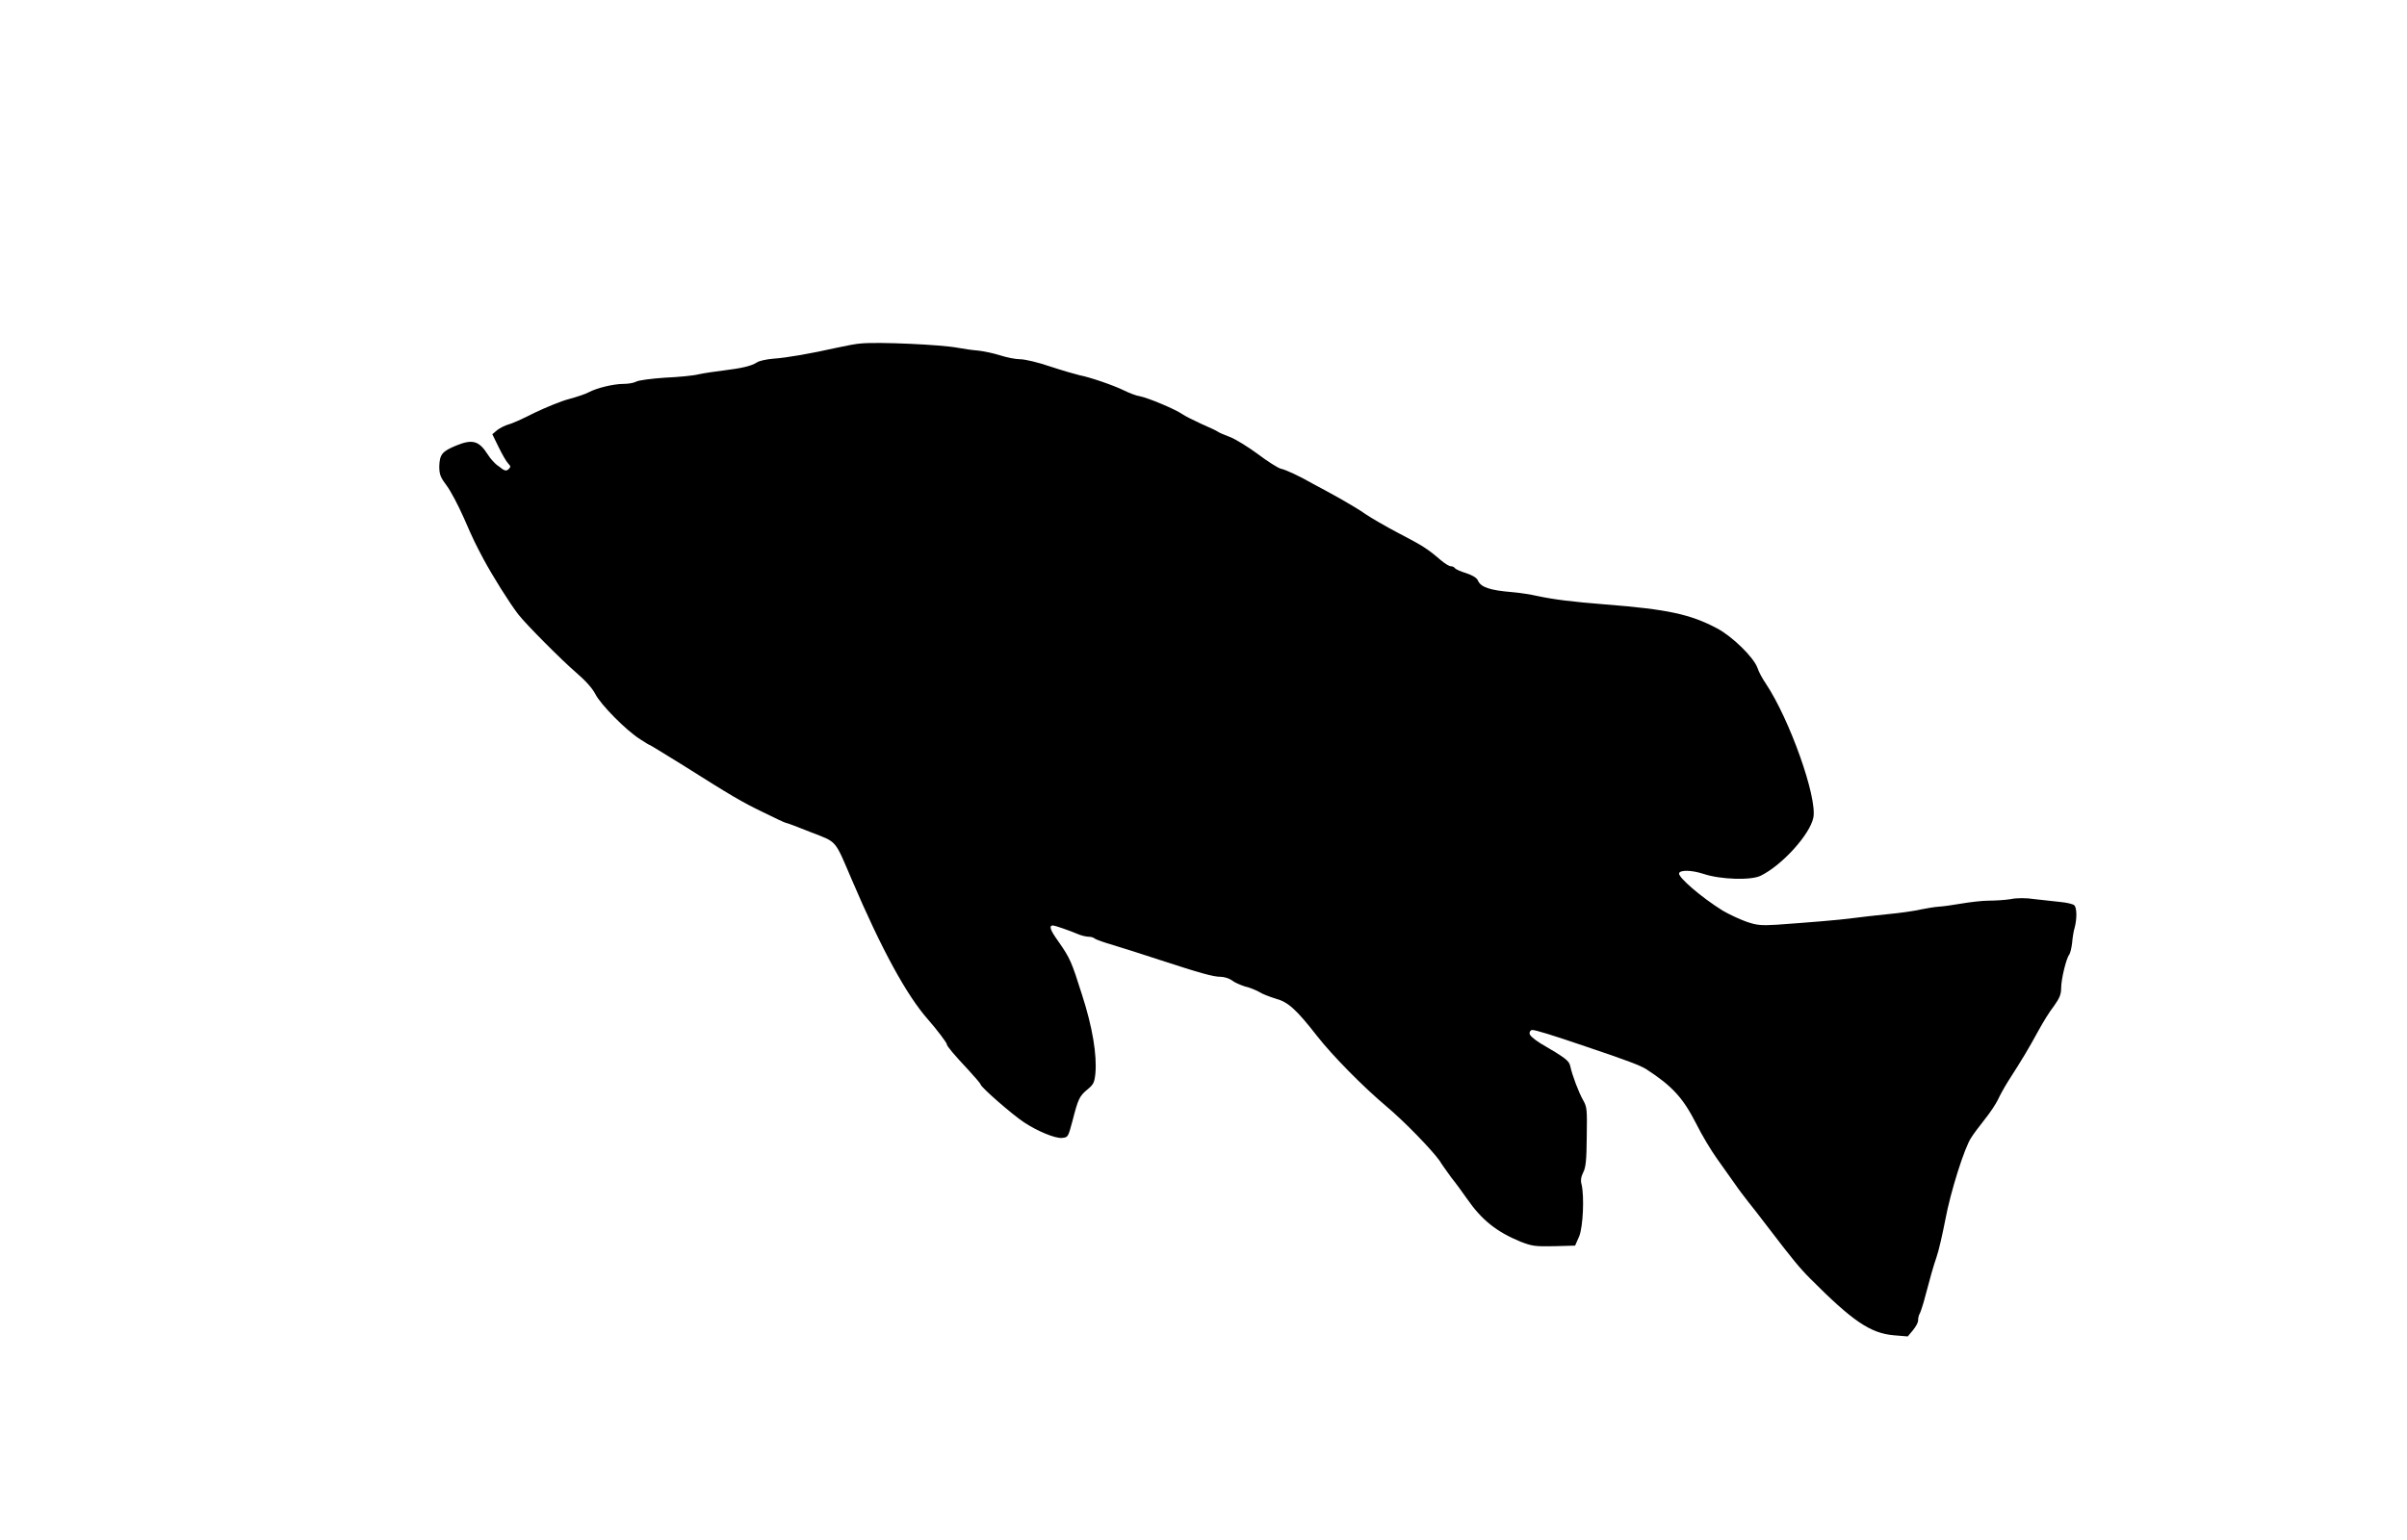 <?xml version="1.0" encoding="UTF-8"?>
<svg xmlns="http://www.w3.org/2000/svg" xmlns:xlink="http://www.w3.org/1999/xlink" width="50pt" height="32pt" viewBox="0 0 50 32" version="1.1">
<g id="surface1">
<path style=" stroke:none;fill-rule:nonzero;fill:rgb(0%,0%,0%);fill-opacity:1;" d="M 17.883 7.137 C 17.797 7.141 17.57 7.184 17.375 7.227 C 16.836 7.348 16.344 7.434 16.066 7.453 C 15.926 7.465 15.773 7.496 15.723 7.531 C 15.609 7.605 15.41 7.652 15.023 7.699 C 14.852 7.719 14.625 7.754 14.516 7.777 C 14.41 7.805 14.094 7.836 13.809 7.848 C 13.531 7.867 13.262 7.902 13.215 7.93 C 13.168 7.957 13.051 7.977 12.949 7.977 C 12.75 7.977 12.402 8.059 12.227 8.152 C 12.156 8.191 11.973 8.25 11.816 8.293 C 11.66 8.332 11.34 8.465 11.102 8.578 C 10.867 8.699 10.621 8.809 10.559 8.82 C 10.492 8.84 10.391 8.891 10.332 8.934 L 10.227 9.023 L 10.359 9.293 C 10.43 9.438 10.516 9.59 10.555 9.629 C 10.613 9.691 10.613 9.703 10.559 9.754 C 10.512 9.793 10.477 9.785 10.363 9.691 C 10.281 9.641 10.184 9.527 10.133 9.445 C 9.949 9.156 9.812 9.121 9.477 9.258 C 9.184 9.379 9.133 9.441 9.125 9.691 C 9.125 9.863 9.152 9.922 9.281 10.094 C 9.363 10.203 9.523 10.508 9.637 10.766 C 9.844 11.242 9.875 11.297 10.039 11.609 C 10.234 11.973 10.582 12.527 10.766 12.766 C 10.918 12.965 11.68 13.73 11.965 13.973 C 12.168 14.148 12.301 14.297 12.367 14.422 C 12.473 14.637 13.012 15.184 13.301 15.363 C 13.398 15.426 13.484 15.48 13.496 15.48 C 13.504 15.48 13.797 15.66 14.152 15.879 C 15.23 16.559 15.402 16.66 15.855 16.879 C 16.098 17 16.309 17.098 16.324 17.098 C 16.344 17.098 16.574 17.184 16.844 17.293 C 17.398 17.508 17.332 17.434 17.695 18.281 C 18.312 19.727 18.832 20.68 19.277 21.184 C 19.465 21.398 19.668 21.668 19.668 21.699 C 19.668 21.738 19.828 21.926 20.121 22.238 C 20.258 22.387 20.371 22.52 20.371 22.535 C 20.371 22.586 21.012 23.148 21.27 23.32 C 21.547 23.504 21.922 23.66 22.062 23.645 C 22.188 23.633 22.188 23.625 22.277 23.297 C 22.395 22.836 22.422 22.777 22.586 22.641 C 22.715 22.535 22.734 22.496 22.754 22.309 C 22.789 21.922 22.695 21.344 22.477 20.672 C 22.258 19.977 22.227 19.91 21.988 19.566 C 21.816 19.328 21.781 19.23 21.875 19.23 C 21.918 19.234 22.199 19.328 22.422 19.422 C 22.484 19.445 22.57 19.465 22.621 19.465 C 22.668 19.465 22.723 19.484 22.742 19.504 C 22.766 19.523 22.941 19.586 23.133 19.641 C 23.328 19.699 23.754 19.836 24.074 19.941 C 24.938 20.223 25.203 20.297 25.355 20.297 C 25.434 20.297 25.535 20.332 25.59 20.371 C 25.641 20.414 25.762 20.465 25.855 20.496 C 25.953 20.516 26.086 20.574 26.152 20.609 C 26.215 20.652 26.371 20.711 26.496 20.75 C 26.758 20.82 26.926 20.973 27.359 21.527 C 27.68 21.938 28.316 22.582 28.793 22.984 C 29.176 23.305 29.742 23.891 29.906 24.121 C 29.938 24.18 30.051 24.332 30.145 24.465 C 30.246 24.59 30.395 24.797 30.477 24.914 C 30.777 25.348 31.09 25.598 31.586 25.801 C 31.828 25.895 31.891 25.902 32.285 25.895 L 32.719 25.883 L 32.805 25.688 C 32.887 25.477 32.91 24.863 32.855 24.617 C 32.828 24.527 32.844 24.453 32.887 24.363 C 32.941 24.262 32.957 24.109 32.961 23.625 C 32.969 23.059 32.969 23.008 32.887 22.863 C 32.797 22.707 32.66 22.348 32.617 22.148 C 32.594 22.043 32.523 21.984 32 21.68 C 31.859 21.59 31.773 21.516 31.773 21.473 C 31.773 21.434 31.797 21.402 31.828 21.402 C 31.898 21.402 32.234 21.504 32.93 21.742 C 33.805 22.035 34.074 22.141 34.195 22.215 C 34.734 22.566 34.957 22.805 35.234 23.348 C 35.352 23.586 35.547 23.91 35.668 24.078 C 35.785 24.246 35.949 24.477 36.031 24.59 C 36.113 24.711 36.242 24.879 36.316 24.973 C 36.391 25.066 36.586 25.316 36.746 25.527 C 37.23 26.16 37.383 26.348 37.609 26.574 C 38.477 27.445 38.848 27.703 39.34 27.746 L 39.629 27.77 L 39.734 27.645 C 39.793 27.574 39.844 27.484 39.844 27.441 C 39.844 27.395 39.855 27.332 39.879 27.293 C 39.898 27.258 39.93 27.156 39.957 27.066 C 40.105 26.512 40.156 26.328 40.227 26.121 C 40.273 25.992 40.352 25.641 40.41 25.344 C 40.516 24.77 40.809 23.84 40.949 23.637 C 40.992 23.566 41.117 23.402 41.23 23.258 C 41.344 23.117 41.465 22.93 41.504 22.848 C 41.543 22.762 41.637 22.59 41.711 22.473 C 42.031 21.973 42.113 21.836 42.352 21.402 C 42.441 21.238 42.578 21.016 42.668 20.902 C 42.785 20.738 42.816 20.66 42.816 20.527 C 42.816 20.348 42.922 19.91 42.984 19.836 C 43.004 19.809 43.031 19.699 43.043 19.598 C 43.051 19.496 43.074 19.344 43.098 19.27 C 43.148 19.078 43.141 18.852 43.086 18.809 C 43.059 18.785 42.93 18.754 42.797 18.742 C 42.672 18.727 42.434 18.703 42.27 18.684 C 42.094 18.656 41.891 18.656 41.762 18.684 C 41.645 18.703 41.438 18.715 41.309 18.715 C 41.176 18.715 40.918 18.746 40.734 18.777 C 40.555 18.809 40.348 18.836 40.273 18.84 C 40.199 18.844 40.031 18.871 39.898 18.898 C 39.766 18.93 39.457 18.973 39.211 18.996 C 38.965 19.02 38.641 19.059 38.488 19.078 C 38.207 19.117 37.566 19.168 36.906 19.215 C 36.582 19.234 36.496 19.227 36.277 19.152 C 36.137 19.102 35.918 19 35.785 18.922 C 35.34 18.645 34.855 18.227 34.879 18.145 C 34.902 18.074 35.141 18.078 35.391 18.16 C 35.742 18.277 36.383 18.297 36.578 18.195 C 37.02 17.977 37.594 17.344 37.668 16.992 C 37.754 16.574 37.176 14.945 36.68 14.203 C 36.613 14.105 36.535 13.965 36.508 13.879 C 36.43 13.66 35.988 13.227 35.672 13.059 C 35.113 12.762 34.637 12.66 33.34 12.559 C 32.648 12.504 32.281 12.457 31.949 12.387 C 31.797 12.352 31.559 12.316 31.422 12.305 C 30.945 12.266 30.758 12.203 30.699 12.059 C 30.672 12.004 30.586 11.953 30.457 11.91 C 30.34 11.875 30.238 11.828 30.227 11.809 C 30.207 11.785 30.176 11.766 30.137 11.766 C 30.102 11.766 30.008 11.707 29.926 11.637 C 29.652 11.402 29.562 11.344 29.051 11.078 C 28.777 10.934 28.469 10.754 28.367 10.684 C 28.27 10.613 28.031 10.469 27.836 10.359 C 27.641 10.25 27.395 10.117 27.285 10.059 C 26.977 9.883 26.703 9.758 26.602 9.738 C 26.547 9.723 26.332 9.59 26.133 9.438 C 25.926 9.285 25.66 9.121 25.543 9.078 C 25.426 9.035 25.312 8.984 25.289 8.965 C 25.27 8.949 25.117 8.879 24.957 8.809 C 24.793 8.734 24.617 8.645 24.559 8.605 C 24.414 8.504 23.859 8.27 23.68 8.234 C 23.598 8.223 23.453 8.164 23.348 8.113 C 23.137 8.008 22.648 7.84 22.426 7.797 C 22.34 7.777 22.07 7.699 21.82 7.617 C 21.57 7.531 21.293 7.465 21.195 7.465 C 21.094 7.465 20.906 7.426 20.773 7.383 C 20.637 7.34 20.434 7.297 20.32 7.285 C 20.211 7.277 20.02 7.25 19.898 7.227 C 19.547 7.16 18.25 7.102 17.883 7.137 Z M 17.883 7.137 "/>
</g>
</svg>
